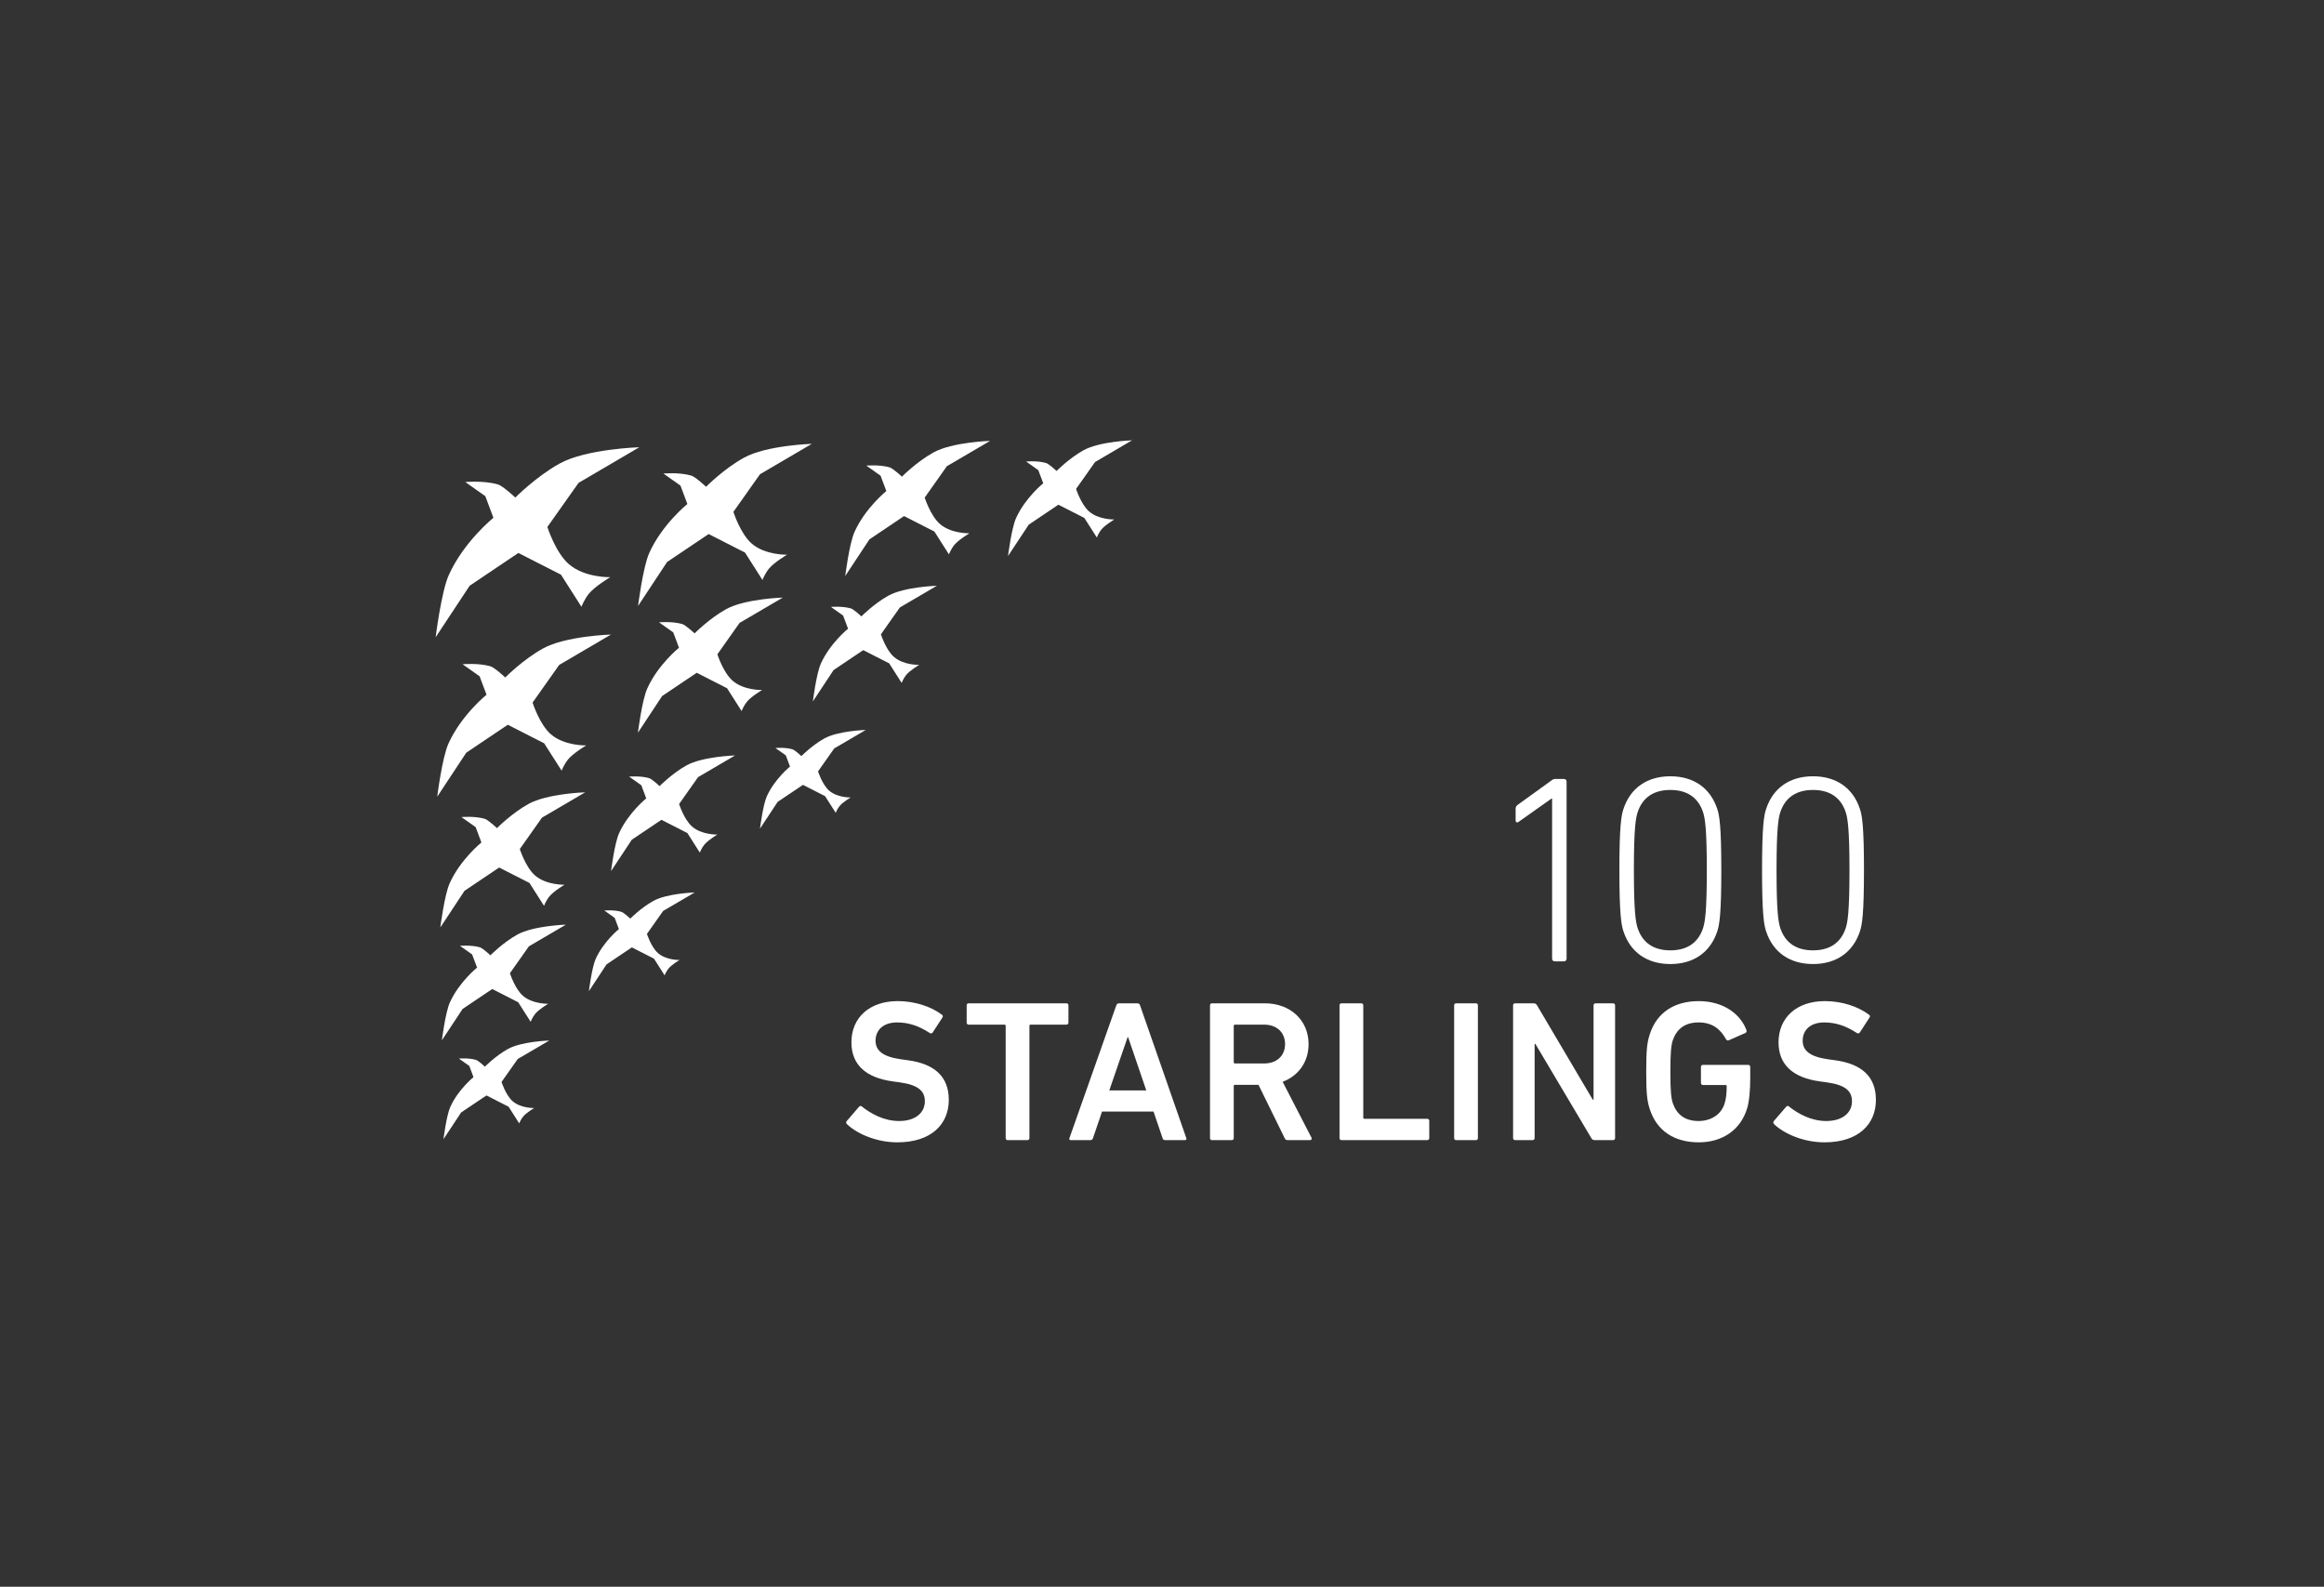 <?xml version="1.0" encoding="UTF-8" standalone="no"?><!DOCTYPE svg PUBLIC "-//W3C//DTD SVG 1.1//EN" "http://www.w3.org/Graphics/SVG/1.1/DTD/svg11.dtd"><svg width="100%" height="100%" viewBox="0 0 208 142" version="1.1" xmlns="http://www.w3.org/2000/svg" xmlns:xlink="http://www.w3.org/1999/xlink" xml:space="preserve" xmlns:serif="http://www.serif.com/" style="fill-rule:evenodd;clip-rule:evenodd;stroke-linejoin:round;stroke-miterlimit:1.414;"><rect x="0" y="0" width="208" height="142" fill="#333333" stroke="none"/><g id="Layer-1" serif:id="Layer 1"><path d="M138.914,71.462l-0.049,0l-2.951,2.088c-0.121,0.098 -0.264,0.049 -0.264,-0.143l0,-1.008c0,-0.167 0.047,-0.265 0.168,-0.361l3.024,-2.183c0.121,-0.096 0.217,-0.145 0.361,-0.145l0.768,0c0.142,0 0.24,0.096 0.24,0.24l0,15.842c0,0.145 -0.098,0.24 -0.24,0.24l-0.817,0c-0.144,0 -0.24,-0.095 -0.24,-0.24l0,-14.33Z" style="fill:#fff;fill-rule:nonzero;"/><path d="M149.498,85.048c1.439,0 2.473,-0.625 2.928,-1.992c0.168,-0.528 0.336,-1.416 0.336,-5.186c0,-3.767 -0.168,-4.656 -0.336,-5.183c-0.455,-1.368 -1.489,-1.993 -2.928,-1.993c-1.439,0 -2.473,0.625 -2.928,1.993c-0.168,0.527 -0.336,1.416 -0.336,5.183c0,3.77 0.168,4.658 0.336,5.186c0.455,1.367 1.489,1.992 2.928,1.992m-4.561,-7.178c0,-3.912 0.168,-4.896 0.362,-5.47c0.623,-1.897 2.135,-2.93 4.199,-2.93c2.064,0 3.576,1.033 4.201,2.93c0.192,0.574 0.36,1.558 0.36,5.47c0,3.914 -0.168,4.897 -0.36,5.473c-0.625,1.896 -2.137,2.93 -4.201,2.93c-2.064,0 -3.576,-1.034 -4.199,-2.93c-0.194,-0.576 -0.362,-1.559 -0.362,-5.473" style="fill:#fff;fill-rule:nonzero;"/><path d="M162.266,85.048c1.439,0 2.473,-0.625 2.928,-1.992c0.168,-0.528 0.336,-1.416 0.336,-5.186c0,-3.767 -0.168,-4.656 -0.336,-5.183c-0.455,-1.368 -1.489,-1.993 -2.928,-1.993c-1.439,0 -2.473,0.625 -2.928,1.993c-0.168,0.527 -0.336,1.416 -0.336,5.183c0,3.77 0.168,4.658 0.336,5.186c0.455,1.367 1.489,1.992 2.928,1.992m-4.561,-7.178c0,-3.912 0.168,-4.896 0.362,-5.47c0.623,-1.897 2.135,-2.93 4.199,-2.93c2.064,0 3.576,1.033 4.201,2.93c0.192,0.574 0.36,1.558 0.36,5.47c0,3.914 -0.168,4.897 -0.36,5.473c-0.625,1.896 -2.137,2.93 -4.201,2.93c-2.064,0 -3.576,-1.034 -4.199,-2.93c-0.194,-0.576 -0.362,-1.559 -0.362,-5.473" style="fill:#fff;fill-rule:nonzero;"/><path d="M75.807,100.608c-0.072,-0.07 -0.107,-0.18 -0.035,-0.27l1.115,-1.296c0.072,-0.09 0.182,-0.09 0.252,-0.018c0.793,0.631 1.963,1.297 3.332,1.297c1.459,0 2.305,-0.738 2.305,-1.764c0,-0.883 -0.541,-1.459 -2.233,-1.693l-0.648,-0.09c-2.359,-0.324 -3.692,-1.459 -3.692,-3.494c0,-2.213 1.622,-3.69 4.141,-3.69c1.531,0 2.99,0.485 3.963,1.223c0.09,0.072 0.107,0.145 0.035,0.254l-0.865,1.332c-0.07,0.09 -0.16,0.107 -0.252,0.053c-0.99,-0.649 -1.908,-0.953 -2.934,-0.953c-1.242,0 -1.927,0.683 -1.927,1.638c0,0.846 0.595,1.422 2.252,1.657l0.648,0.089c2.357,0.325 3.654,1.44 3.654,3.547c0,2.178 -1.566,3.799 -4.609,3.799c-1.801,0 -3.547,-0.721 -4.502,-1.621" style="fill:#fff;fill-rule:nonzero;"/><path d="M90.19,102.032c-0.108,0 -0.181,-0.072 -0.181,-0.18l0,-10.049c0,-0.07 -0.035,-0.107 -0.107,-0.107l-3.205,0c-0.11,0 -0.18,-0.072 -0.18,-0.18l0.001,-1.548c-0.001,-0.108 0.069,-0.18 0.179,-0.18l8.75,0c0.107,0 0.179,0.072 0.179,0.18l0,1.548c0,0.108 -0.072,0.18 -0.179,0.18l-3.205,0c-0.073,0 -0.108,0.037 -0.108,0.107l0,10.049c0,0.108 -0.072,0.18 -0.178,0.18l-1.767,0Z" style="fill:#fff;fill-rule:nonzero;"/><path d="M102.594,97.585l-1.621,-4.754l-0.055,0l-1.637,4.754l3.313,0Zm-2.684,-7.617c0.038,-0.108 0.108,-0.18 0.235,-0.18l1.656,0c0.127,0 0.199,0.072 0.234,0.18l4.141,11.885c0.037,0.107 0,0.179 -0.125,0.179l-1.766,0c-0.125,0 -0.197,-0.054 -0.234,-0.179l-0.809,-2.377l-4.609,0l-0.81,2.377c-0.038,0.125 -0.11,0.179 -0.235,0.179l-1.746,0c-0.127,0 -0.162,-0.072 -0.127,-0.179l4.195,-11.885Z" style="fill:#fff;fill-rule:nonzero;"/><path d="M115.014,93.442c0,-1.062 -0.756,-1.746 -1.873,-1.746l-2.611,0c-0.073,0 -0.108,0.037 -0.108,0.107l0,3.26c0,0.072 0.035,0.108 0.108,0.108l2.611,0c1.117,0 1.873,-0.684 1.873,-1.729m0.234,8.59c-0.144,0 -0.216,-0.055 -0.271,-0.18l-2.34,-4.771l-2.107,0c-0.073,0 -0.108,0.035 -0.108,0.107l0,4.664c0,0.108 -0.072,0.18 -0.179,0.18l-1.766,0c-0.108,0 -0.18,-0.072 -0.18,-0.18l0,-11.885c0,-0.107 0.072,-0.179 0.18,-0.179l4.736,0c2.25,0 3.906,1.494 3.906,3.654c0,1.604 -0.918,2.846 -2.322,3.367l2.574,4.988c0.073,0.125 0,0.235 -0.125,0.235l-1.998,0Z" style="fill:#fff;fill-rule:nonzero;"/><path d="M119.889,89.968c0,-0.108 0.072,-0.181 0.18,-0.181l1.765,0c0.108,0 0.18,0.073 0.18,0.18l0,10.047c0,0.072 0.035,0.109 0.107,0.109l5.62,0.001c0.107,-0.001 0.179,0.07 0.179,0.179l0,1.549c0,0.107 -0.072,0.179 -0.179,0.179l-7.672,0c-0.108,0 -0.18,-0.072 -0.18,-0.179l0,-11.885Z" style="fill:#fff;fill-rule:nonzero;"/><path d="M130.148,89.968c0,-0.108 0.072,-0.181 0.18,-0.181l1.765,0c0.108,0 0.18,0.073 0.18,0.18l0,11.885c0,0.107 -0.072,0.179 -0.18,0.179l-1.765,0c-0.108,0 -0.18,-0.072 -0.18,-0.179l0,-11.885Z" style="fill:#fff;fill-rule:nonzero;"/><path d="M135.422,89.968c0,-0.108 0.072,-0.181 0.18,-0.181l1.656,0c0.144,0 0.234,0.055 0.307,0.18l4.988,8.445l0.072,0l0,-8.445c0,-0.107 0.072,-0.18 0.18,-0.18l1.566,0c0.108,0 0.18,0.073 0.18,0.18l0,11.885c0,0.107 -0.072,0.179 -0.18,0.179l-1.638,0c-0.145,0 -0.235,-0.054 -0.307,-0.179l-5.006,-8.428l-0.07,0l0,8.428c0,0.107 -0.073,0.179 -0.182,0.179l-1.566,0c-0.108,0 -0.18,-0.072 -0.18,-0.179l0,-11.885Z" style="fill:#fff;fill-rule:nonzero;"/><path d="M147.338,95.909c0,-1.926 0.072,-2.609 0.324,-3.367c0.631,-1.944 2.215,-2.951 4.375,-2.951c2.287,0 3.764,1.222 4.268,2.591c0.037,0.09 0.017,0.198 -0.072,0.252l-1.512,0.666c-0.108,0.038 -0.197,-0.017 -0.235,-0.089c-0.539,-0.973 -1.277,-1.512 -2.466,-1.512c-1.243,0 -1.963,0.611 -2.305,1.601c-0.145,0.452 -0.215,1.063 -0.215,2.809c0,1.729 0.07,2.359 0.215,2.809c0.342,0.992 1.062,1.603 2.305,1.603c1.08,0 1.998,-0.541 2.322,-1.531c0.127,-0.377 0.199,-0.881 0.199,-1.584c0,-0.072 -0.037,-0.108 -0.109,-0.108l-2.016,0c-0.107,0 -0.18,-0.072 -0.18,-0.179l0,-1.442c0,-0.107 0.073,-0.179 0.18,-0.179l4.051,0c0.109,0 0.18,0.072 0.18,0.179l0,1.063c0,1.008 -0.09,2.07 -0.288,2.683c-0.593,1.909 -2.214,3.006 -4.322,3.006c-2.16,0 -3.744,-1.008 -4.375,-2.953c-0.252,-0.756 -0.324,-1.439 -0.324,-3.367" style="fill:#fff;fill-rule:nonzero;"/><path d="M158.785,100.608c-0.072,-0.07 -0.107,-0.18 -0.035,-0.27l1.115,-1.296c0.072,-0.09 0.182,-0.09 0.252,-0.018c0.793,0.631 1.963,1.297 3.332,1.297c1.459,0 2.305,-0.738 2.305,-1.764c0,-0.883 -0.541,-1.459 -2.233,-1.693l-0.648,-0.09c-2.359,-0.324 -3.692,-1.459 -3.692,-3.494c0,-2.213 1.622,-3.69 4.141,-3.69c1.531,0 2.99,0.485 3.963,1.223c0.09,0.072 0.107,0.145 0.035,0.254l-0.865,1.332c-0.07,0.09 -0.16,0.107 -0.252,0.053c-0.99,-0.649 -1.908,-0.953 -2.934,-0.953c-1.242,0 -1.927,0.683 -1.927,1.638c0,0.846 0.595,1.422 2.252,1.657l0.648,0.089c2.357,0.325 3.654,1.44 3.654,3.547c0,2.178 -1.566,3.799 -4.609,3.799c-1.801,0 -3.547,-0.721 -4.502,-1.621" style="fill:#fff;fill-rule:nonzero;"/><path d="M46.123,44.526c0,0 1.855,-1.875 3.959,-3.041c2.373,-1.315 7.137,-1.461 7.137,-1.461l-5.436,3.187l-2.793,3.947c0,0 0.717,2.264 1.903,3.31c1.417,1.25 3.724,1.184 3.724,1.184c0,0 -1.357,0.802 -1.91,1.478c-0.412,0.505 -0.668,1.17 -0.668,1.17l-1.83,-2.872l-3.815,-1.943l-4.359,2.932l-3.045,4.611c0,0 0.51,-4.09 1.176,-5.565c1.355,-3.005 3.996,-5.128 3.996,-5.128l-0.727,-1.934l-1.787,-1.264c0,0 1.643,-0.152 2.918,0.215c0.44,0.126 1.557,1.174 1.557,1.174" style="fill:#fff;fill-rule:nonzero;"/><path d="M63.193,43.561c0,0 1.584,-1.6 3.379,-2.594c2.023,-1.123 6.088,-1.247 6.088,-1.247l-4.639,2.72l-2.381,3.367c0,0 0.612,1.932 1.623,2.824c1.209,1.067 3.178,1.01 3.178,1.01c0,0 -1.16,0.684 -1.631,1.262c-0.349,0.431 -0.57,0.998 -0.57,0.998l-1.561,-2.45l-3.254,-1.659l-3.72,2.501l-2.598,3.935c0,0 0.436,-3.489 1.004,-4.747c1.156,-2.566 3.41,-4.377 3.41,-4.377l-0.619,-1.648l-1.527,-1.079c0,0 1.402,-0.13 2.492,0.182c0.373,0.108 1.326,1.002 1.326,1.002" style="fill:#fff;fill-rule:nonzero;"/><path d="M45.219,60.628c0,0 1.584,-1.6 3.377,-2.594c2.023,-1.123 6.088,-1.247 6.088,-1.247l-4.637,2.72l-2.381,3.367c0,0 0.61,1.932 1.623,2.824c1.209,1.067 3.178,1.01 3.178,1.01c0,0 -1.16,0.684 -1.631,1.262c-0.351,0.431 -0.57,0.998 -0.57,0.998l-1.563,-2.45l-3.254,-1.659l-3.718,2.501l-2.598,3.935c0,0 0.436,-3.489 1.002,-4.747c1.156,-2.566 3.41,-4.377 3.41,-4.377l-0.619,-1.648l-1.525,-1.079c0,0 1.4,-0.13 2.49,0.182c0.375,0.108 1.328,1.002 1.328,1.002" style="fill:#fff;fill-rule:nonzero;"/><path d="M44.482,74.108c0,0 1.32,-1.333 2.816,-2.162c1.688,-0.936 5.075,-1.039 5.075,-1.039l-3.866,2.265l-1.984,2.809c0,0 0.508,1.609 1.352,2.354c1.007,0.888 2.65,0.841 2.65,0.841c0,0 -0.967,0.571 -1.359,1.053c-0.293,0.358 -0.477,0.832 -0.477,0.832l-1.301,-2.045l-2.713,-1.381l-3.101,2.086l-2.164,3.278c0,0 0.363,-2.909 0.836,-3.955c0.963,-2.141 2.841,-3.649 2.841,-3.649l-0.515,-1.375l-1.274,-0.899c0,0 1.17,-0.109 2.079,0.152c0.31,0.09 1.105,0.835 1.105,0.835" style="fill:#fff;fill-rule:nonzero;"/><path d="M43.893,85.489c0,0 1.129,-1.141 2.41,-1.852c1.445,-0.8 4.344,-0.888 4.344,-0.888l-3.309,1.939l-1.699,2.405c0,0 0.436,1.378 1.158,2.015c0.864,0.762 2.268,0.721 2.268,0.721c0,0 -0.826,0.488 -1.164,0.9c-0.25,0.307 -0.406,0.713 -0.406,0.713l-1.116,-1.75l-2.322,-1.183l-2.654,1.785l-1.854,2.806c0,0 0.311,-2.488 0.715,-3.386c0.826,-1.832 2.436,-3.123 2.436,-3.123l-0.444,-1.178l-1.088,-0.77c0,0 1,-0.091 1.778,0.131c0.265,0.076 0.947,0.715 0.947,0.715" style="fill:#fff;fill-rule:nonzero;"/><path d="M56.412,82.206c0,0 0.963,-0.973 2.057,-1.578c1.23,-0.686 3.705,-0.76 3.705,-0.76l-2.823,1.654l-1.449,2.053c0,0 0.371,1.174 0.987,1.717c0.736,0.65 1.935,0.617 1.935,0.617c0,0 -0.705,0.416 -0.992,0.768c-0.215,0.261 -0.348,0.607 -0.348,0.607l-0.951,-1.492l-1.98,-1.01l-2.266,1.522l-1.58,2.394c0,0 0.264,-2.123 0.609,-2.888c0.705,-1.563 2.076,-2.665 2.076,-2.665l-0.376,-1.003l-0.928,-0.659c0,0 0.851,-0.078 1.515,0.114c0.227,0.064 0.809,0.609 0.809,0.609" style="fill:#fff;fill-rule:nonzero;"/><path d="M71.725,67.663c0,0 0.963,-0.974 2.057,-1.579c1.23,-0.685 3.705,-0.76 3.705,-0.76l-2.823,1.654l-1.449,2.053c0,0 0.371,1.175 0.987,1.717c0.736,0.651 1.935,0.617 1.935,0.617c0,0 -0.705,0.416 -0.992,0.768c-0.215,0.261 -0.348,0.608 -0.348,0.608l-0.951,-1.493l-1.98,-1.01l-2.266,1.523l-1.58,2.394c0,0 0.264,-2.124 0.609,-2.888c0.705,-1.563 2.076,-2.666 2.076,-2.666l-0.376,-1.003l-0.928,-0.658c0,0 0.851,-0.078 1.515,0.113c0.227,0.064 0.809,0.61 0.809,0.61" style="fill:#fff;fill-rule:nonzero;"/><path d="M59.035,70.347c0,0 1.129,-1.141 2.41,-1.852c1.444,-0.8 4.344,-0.889 4.344,-0.889l-3.309,1.94l-1.699,2.405c0,0 0.436,1.377 1.158,2.014c0.862,0.762 2.268,0.721 2.268,0.721c0,0 -0.828,0.488 -1.164,0.9c-0.25,0.307 -0.408,0.713 -0.408,0.713l-1.114,-1.75l-2.322,-1.183l-2.654,1.785l-1.854,2.806c0,0 0.311,-2.488 0.715,-3.386c0.826,-1.831 2.434,-3.122 2.434,-3.122l-0.442,-1.178l-1.09,-0.77c0,0 1,-0.091 1.778,0.131c0.267,0.076 0.949,0.715 0.949,0.715" style="fill:#fff;fill-rule:nonzero;"/><path d="M77.096,55.161c0,0 1.131,-1.141 2.41,-1.852c1.445,-0.8 4.346,-0.888 4.346,-0.888l-3.311,1.939l-1.697,2.405c0,0 0.434,1.378 1.156,2.015c0.864,0.762 2.27,0.721 2.27,0.721c0,0 -0.828,0.488 -1.164,0.9c-0.25,0.307 -0.408,0.713 -0.408,0.713l-1.114,-1.75l-2.322,-1.183l-2.656,1.785l-1.854,2.806c0,0 0.311,-2.488 0.717,-3.386c0.824,-1.832 2.434,-3.123 2.434,-3.123l-0.444,-1.178l-1.088,-0.77c0,0 1,-0.091 1.778,0.131c0.267,0.076 0.947,0.715 0.947,0.715" style="fill:#fff;fill-rule:nonzero;"/><path d="M94.565,42.147c0,0 1.129,-1.141 2.41,-1.852c1.445,-0.8 4.344,-0.889 4.344,-0.889l-3.309,1.94l-1.699,2.405c0,0 0.436,1.377 1.158,2.014c0.864,0.763 2.268,0.722 2.268,0.722c0,0 -0.826,0.488 -1.164,0.9c-0.25,0.307 -0.406,0.713 -0.406,0.713l-1.116,-1.75l-2.322,-1.184l-2.654,1.786l-1.854,2.806c0,0 0.311,-2.488 0.715,-3.386c0.826,-1.832 2.436,-3.123 2.436,-3.123l-0.444,-1.178l-1.088,-0.77c0,0 1,-0.091 1.778,0.131c0.265,0.076 0.947,0.715 0.947,0.715" style="fill:#fff;fill-rule:nonzero;"/><path d="M80.723,42.657c0,0 1.32,-1.333 2.814,-2.162c1.688,-0.936 5.077,-1.039 5.077,-1.039l-3.868,2.265l-1.984,2.809c0,0 0.51,1.609 1.354,2.354c1.007,0.888 2.648,0.841 2.648,0.841c0,0 -0.967,0.571 -1.359,1.053c-0.293,0.358 -0.475,0.832 -0.475,0.832l-1.303,-2.045l-2.713,-1.381l-3.099,2.086l-2.166,3.278c0,0 0.363,-2.909 0.836,-3.955c0.965,-2.141 2.843,-3.649 2.843,-3.649l-0.517,-1.375l-1.272,-0.899c0,0 1.168,-0.109 2.077,0.152c0.312,0.09 1.107,0.835 1.107,0.835" style="fill:#fff;fill-rule:nonzero;"/><path d="M62.166,56.682c0,0 1.32,-1.334 2.816,-2.164c1.688,-0.936 5.077,-1.039 5.077,-1.039l-3.868,2.267l-1.984,2.807c0,0 0.508,1.611 1.352,2.356c1.007,0.888 2.65,0.841 2.65,0.841c0,0 -0.967,0.569 -1.359,1.051c-0.293,0.36 -0.477,0.832 -0.477,0.832l-1.301,-2.043l-2.713,-1.383l-3.101,2.086l-2.164,3.28c0,0 0.363,-2.909 0.836,-3.957c0.963,-2.139 2.841,-3.649 2.841,-3.649l-0.515,-1.375l-1.272,-0.898c0,0 1.168,-0.109 2.077,0.152c0.31,0.09 1.105,0.836 1.105,0.836" style="fill:#fff;fill-rule:nonzero;"/><path d="M43.398,95.456c0,0 0.963,-0.973 2.055,-1.578c1.232,-0.686 3.707,-0.76 3.707,-0.76l-2.824,1.654l-1.448,2.053c0,0 0.371,1.174 0.987,1.717c0.736,0.65 1.935,0.617 1.935,0.617c0,0 -0.707,0.416 -0.992,0.768c-0.215,0.261 -0.348,0.607 -0.348,0.607l-0.951,-1.492l-1.98,-1.01l-2.266,1.522l-1.582,2.394c0,0 0.266,-2.123 0.611,-2.888c0.705,-1.563 2.076,-2.665 2.076,-2.665l-0.376,-1.003l-0.93,-0.659c0,0 0.853,-0.078 1.517,0.114c0.227,0.064 0.809,0.609 0.809,0.609" style="fill:#fff;fill-rule:nonzero;"/></g></svg>